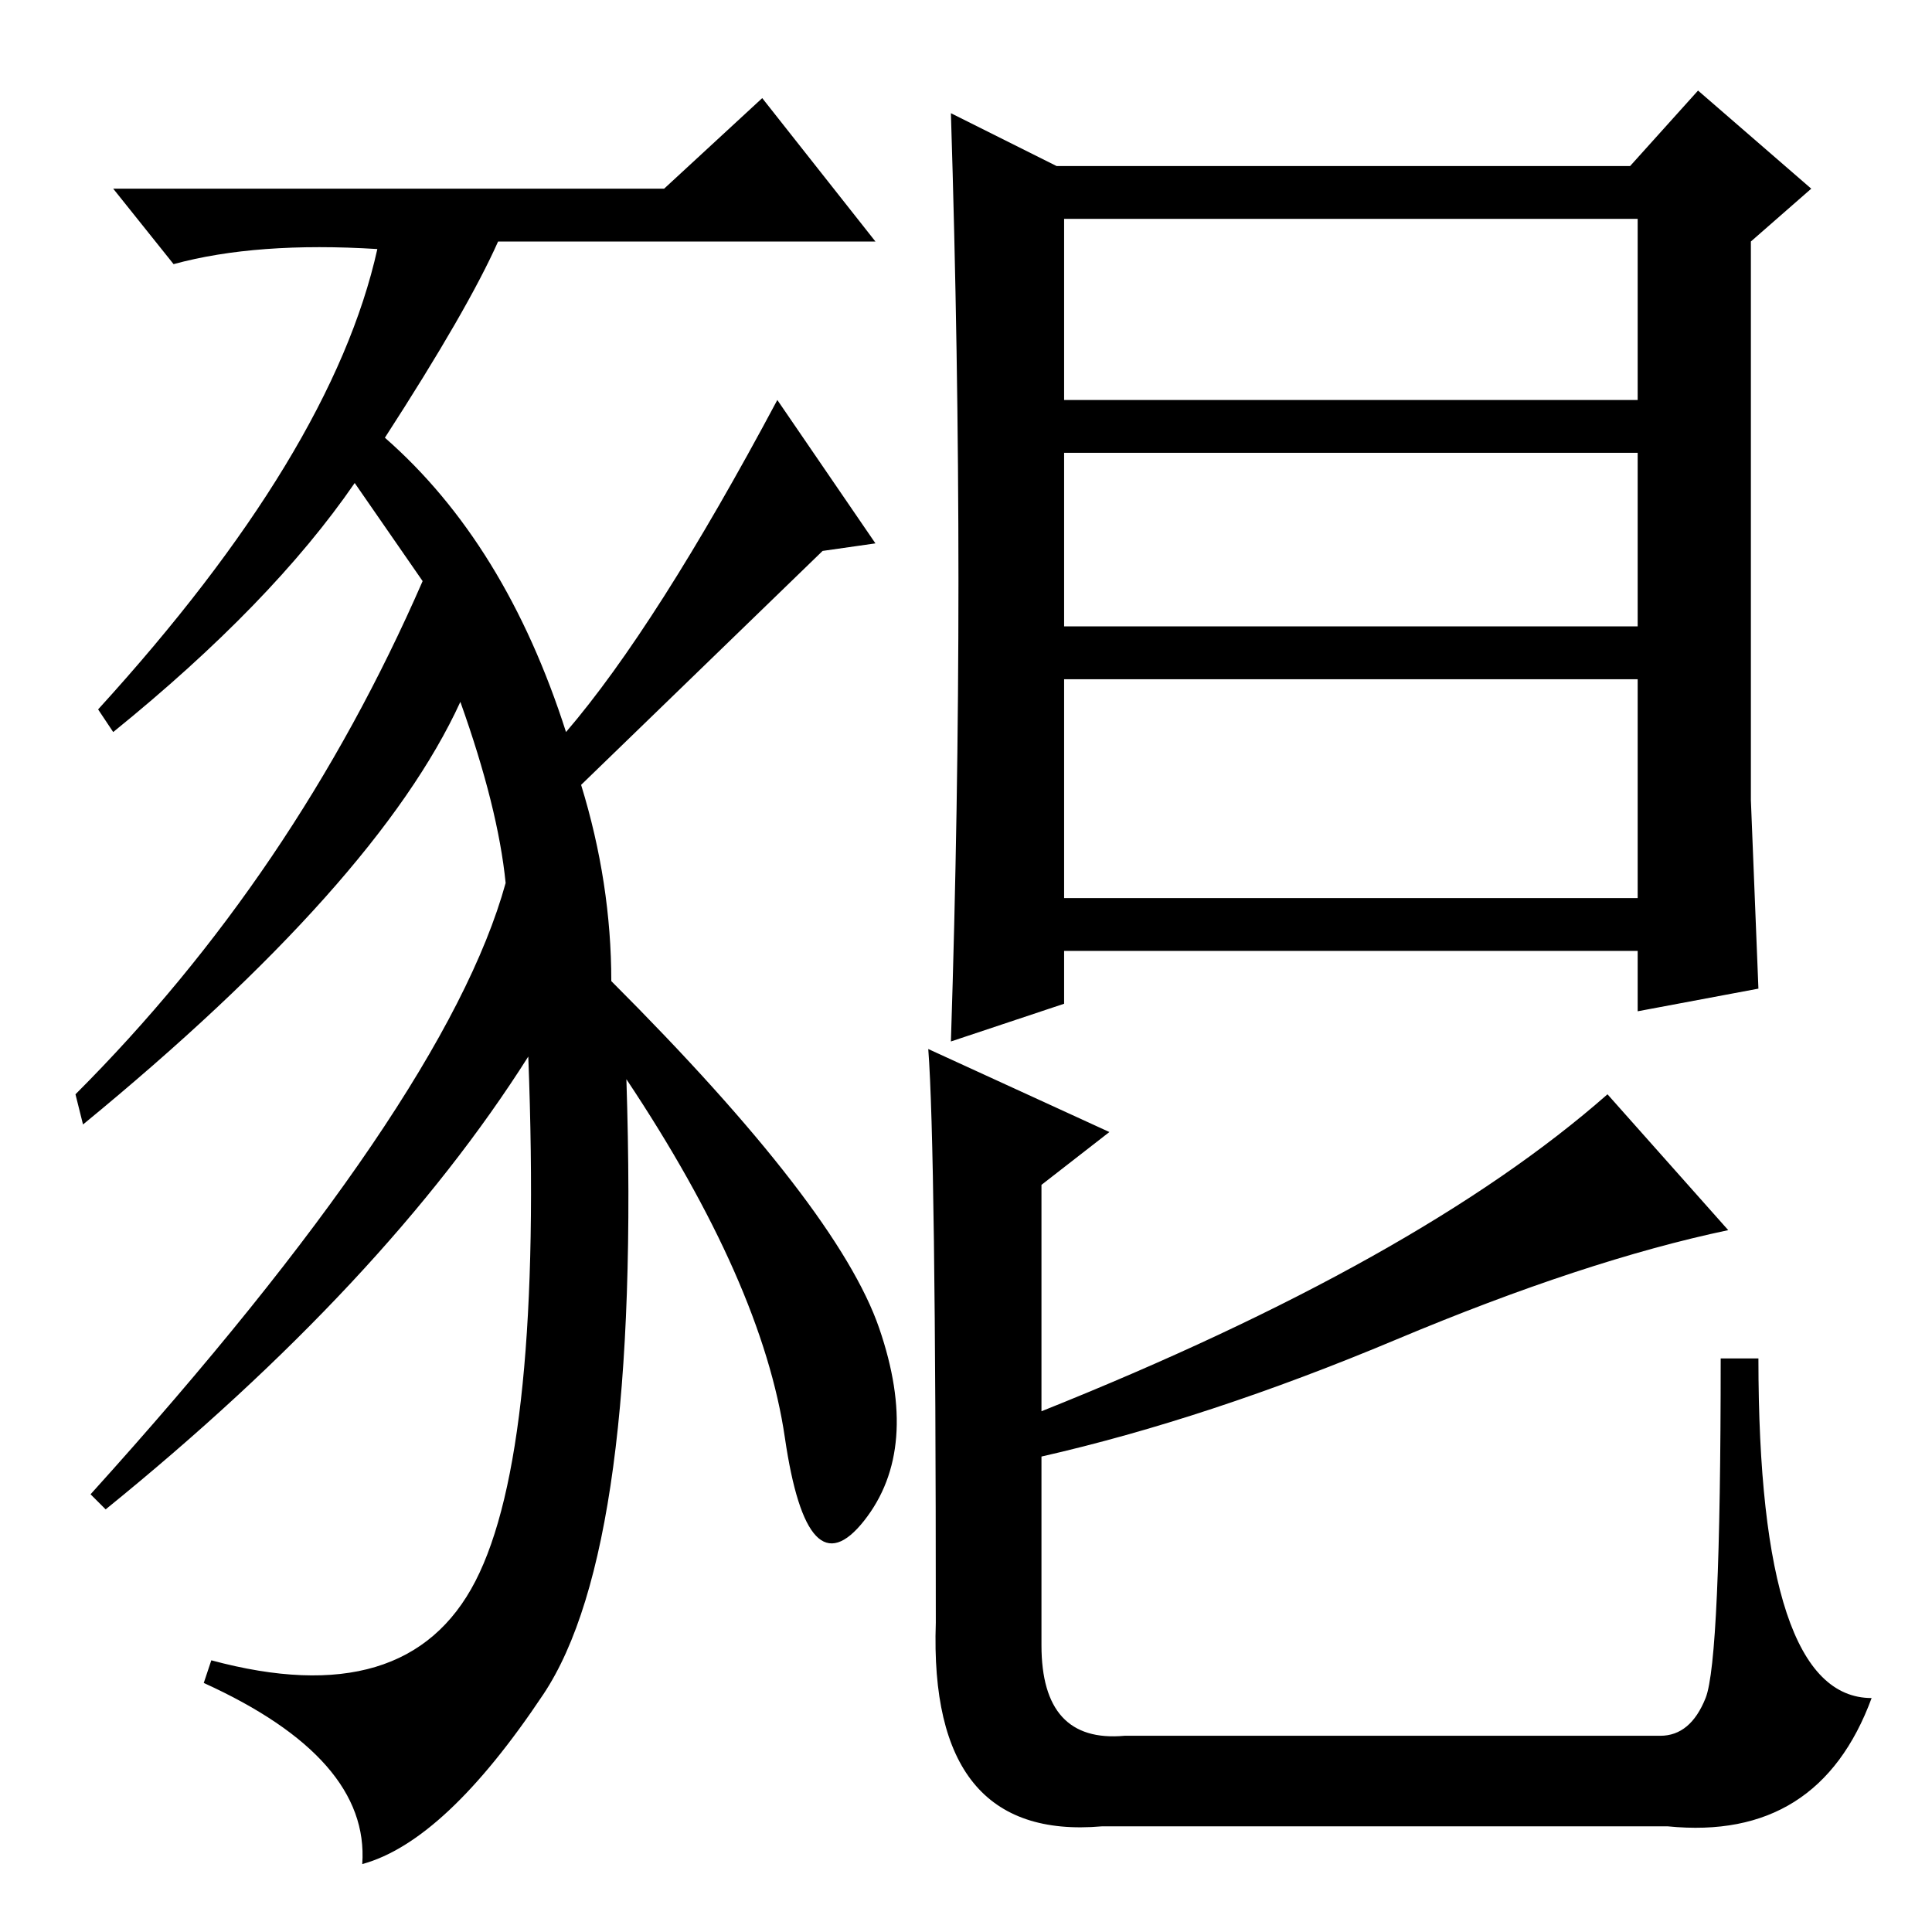 <?xml version="1.0" standalone="no"?>
<!DOCTYPE svg PUBLIC "-//W3C//DTD SVG 1.1//EN" "http://www.w3.org/Graphics/SVG/1.1/DTD/svg11.dtd" >
<svg xmlns="http://www.w3.org/2000/svg" xmlns:xlink="http://www.w3.org/1999/xlink" version="1.1" viewBox="0 -36 256 256">
  <g transform="matrix(1 0 0 -1 0 220)">
   <path fill="currentColor"
d="M83 113q2 -62 -11 -81.5t-24 -22.5q1 14 -21 24l1 3q26 -7 35 10.5t7 69.5q-19 -30 -56 -60l-2 2q47 52 55 81q-1 10 -6 24q-11 -24 -50 -56l-1 4q29 29 46 68l-9 13q-11 -16 -32 -33l-2 3q31 34 37 61q-16 1 -27 -2l-8 10h73l13 12l15 -19h-50q-4 -9 -15 -26
q16 -14 24 -39q12 14 28 44l13 -19l-7 -1l-32 -31q4 -13 4 -26q30 -30 35.5 -46t-2 -25.5t-10.5 11t-21 47.5zM140 234h76l9 10l15 -13l-8 -7v-74t1 -25l-16 -3v8h-76v-7l-15 -5q1 31 1 61t-1 62zM141 227v-24h76v24h-76zM141 196v-23h76v23h-76zM141 166v-29h76v29h-76z
M221 14h-75q-23 -2 -22 27q0 63 -1 76l24 -11l-9 -7v-30q50 20 75 42l16 -18q-19 -4 -44 -14.5t-47 -15.5v-25q0 -13 11 -12h71q4 0 6 5t2 45h5q0 -45 15 -45q-7 -19 -27 -17z" />
  </g>

</svg>
